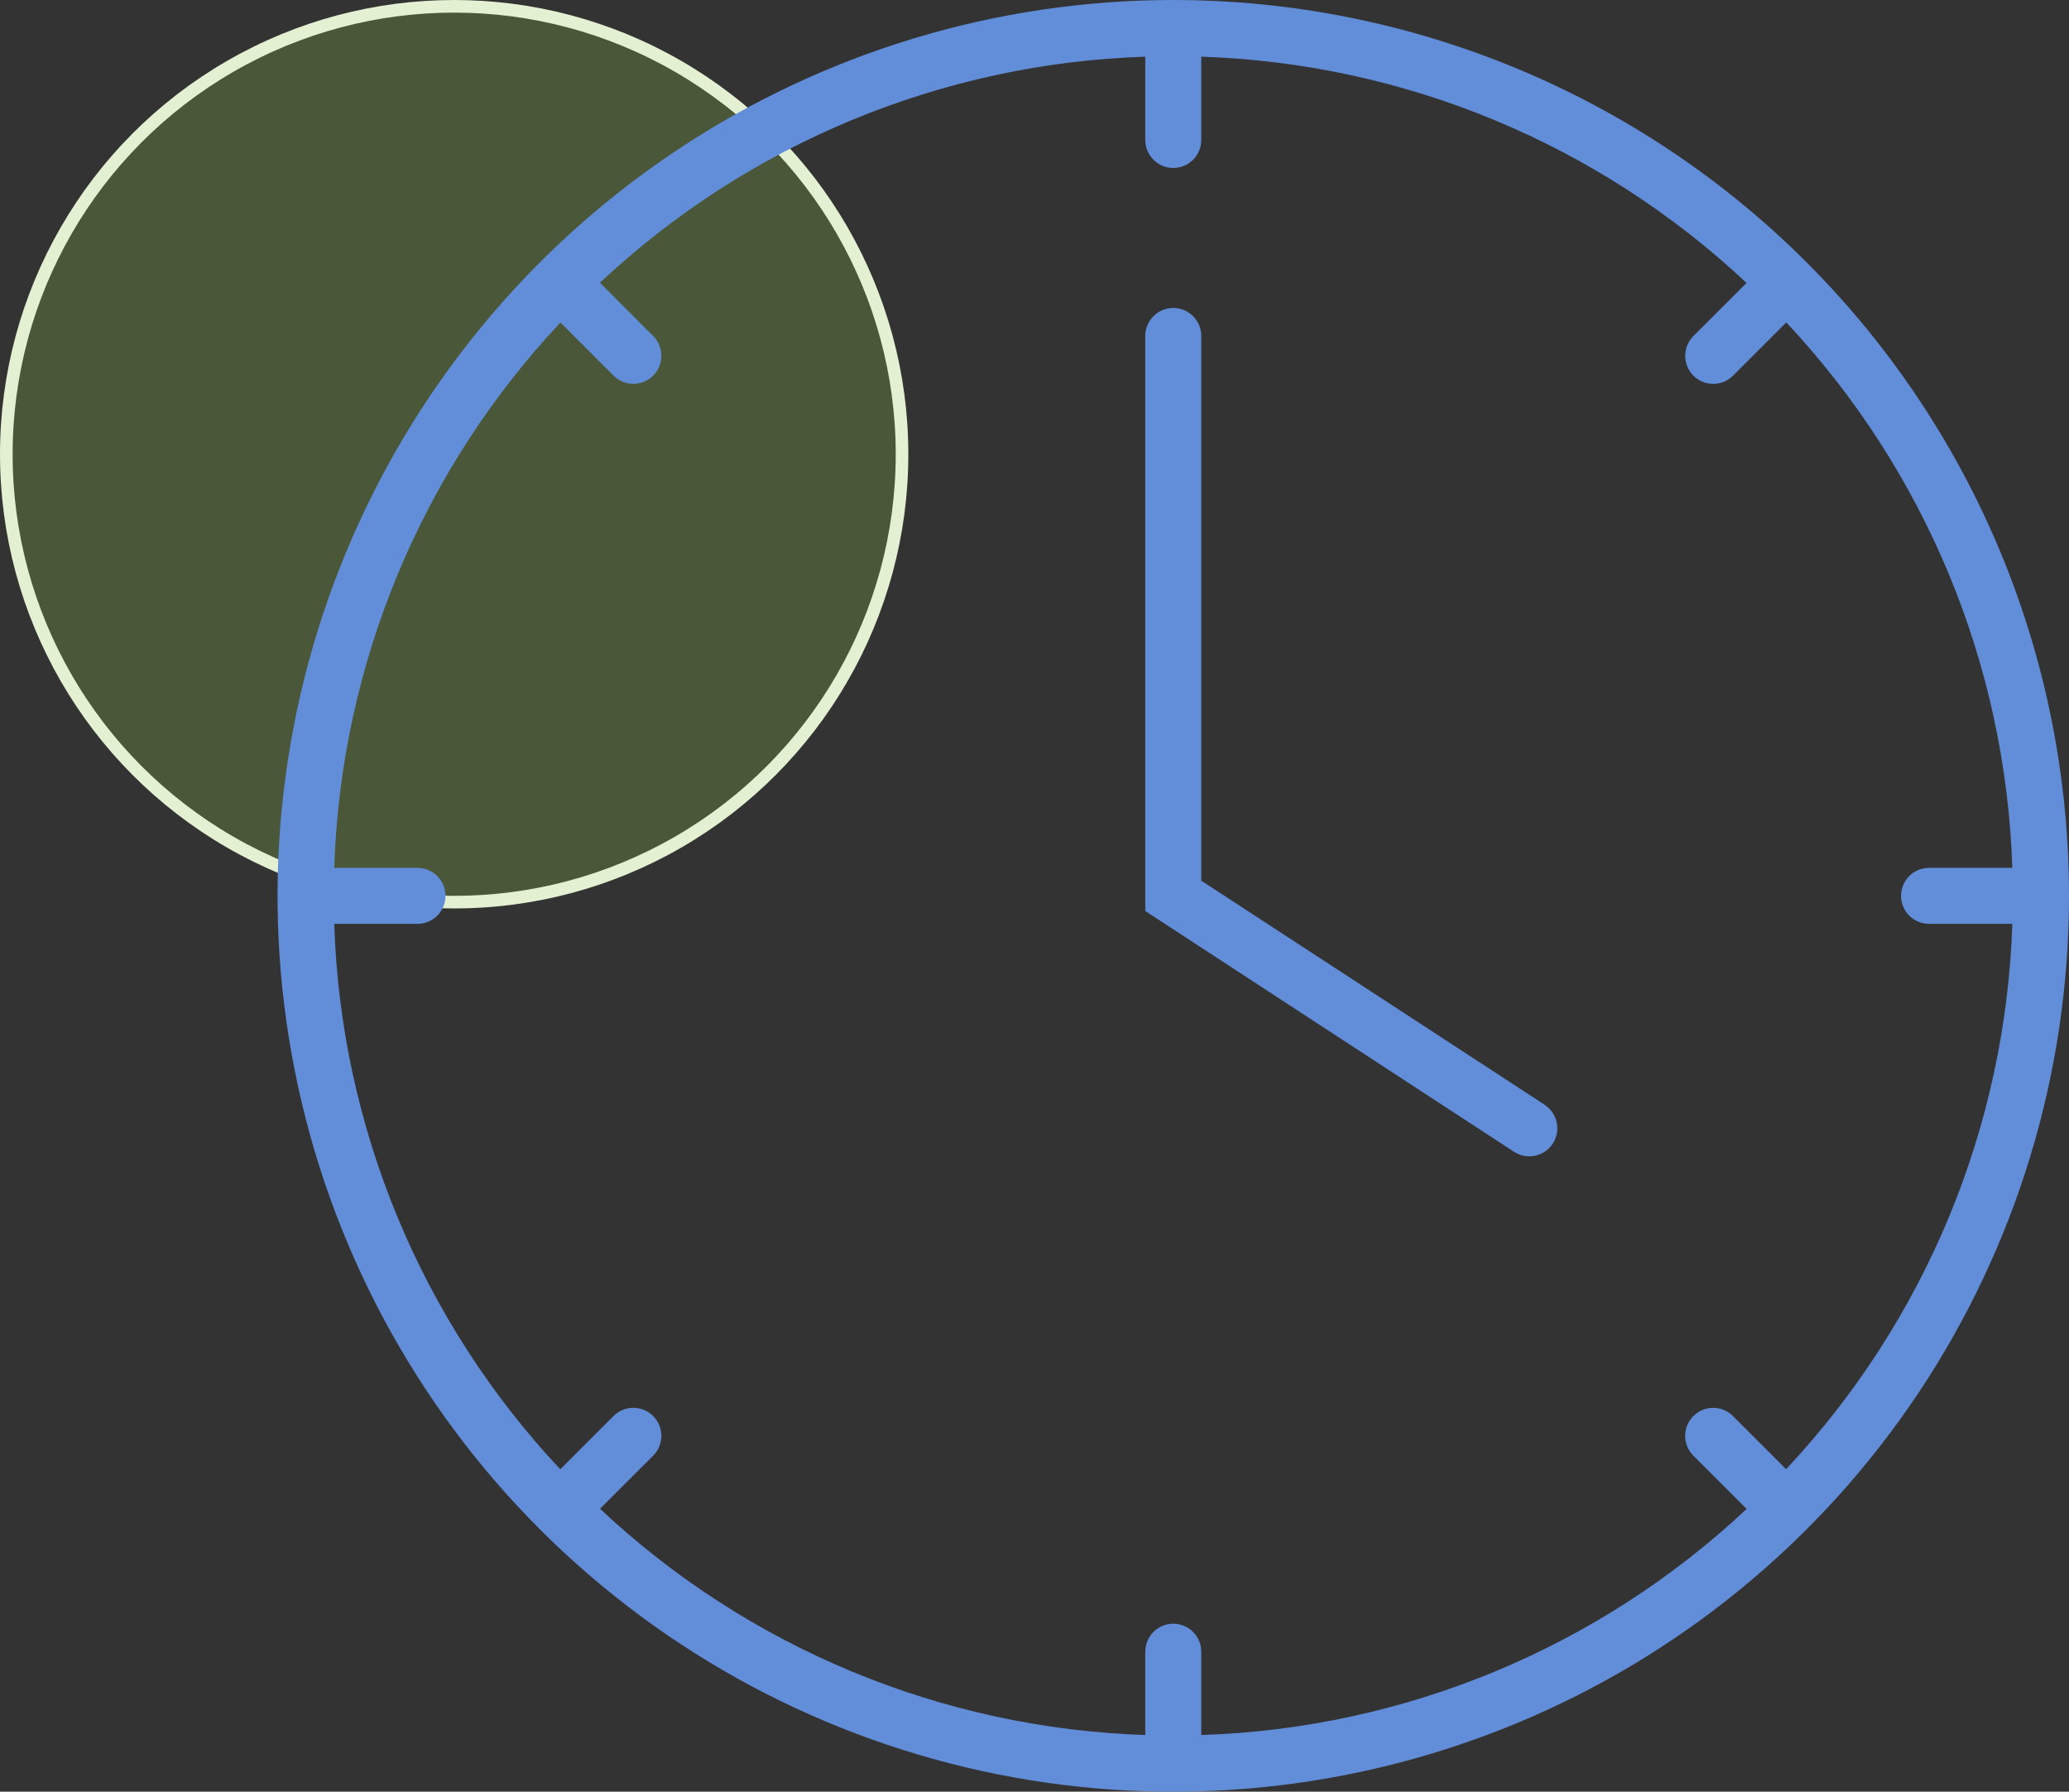<svg width="164" height="142" viewBox="0 0 164 142" fill="none" xmlns="http://www.w3.org/2000/svg">
<rect x="0" y="0" width="164" height="142" fill="#333333" stroke="none"/>
<circle cx="36" cy="36" r="35.5" fill="#91C449" fill-opacity="0.25" stroke="#E3F0D1"/>
<path d="M122.436 87.556L95.219 69.797V26.625C95.219 26.037 94.985 25.472 94.569 25.056C94.153 24.64 93.588 24.406 93 24.406C92.412 24.406 91.847 24.64 91.431 25.056C91.015 25.472 90.781 26.037 90.781 26.625V72.203L120.009 91.284C120.253 91.443 120.526 91.553 120.813 91.607C121.099 91.66 121.394 91.657 121.679 91.597C121.964 91.537 122.235 91.422 122.476 91.257C122.716 91.093 122.922 90.882 123.082 90.638C123.241 90.394 123.351 90.121 123.405 89.834C123.459 89.548 123.455 89.253 123.395 88.968C123.335 88.683 123.22 88.412 123.055 88.171C122.891 87.93 122.68 87.725 122.436 87.565V87.556Z" fill="#628DD9"/>
<path d="M93 0C78.957 0 65.23 4.164 53.554 11.966C41.879 19.767 32.778 30.856 27.405 43.83C22.031 56.803 20.625 71.079 23.364 84.851C26.104 98.624 32.866 111.275 42.795 121.205C52.725 131.134 65.376 137.896 79.149 140.636C92.921 143.375 107.197 141.969 120.171 136.595C133.144 131.222 144.233 122.121 152.034 110.445C159.836 98.77 164 85.043 164 71C164 52.17 156.52 34.111 143.205 20.795C129.89 7.48 111.83 0 93 0ZM141.575 116.438L137.359 112.222C136.941 111.807 136.376 111.575 135.787 111.578C135.198 111.58 134.634 111.816 134.219 112.234C133.804 112.652 133.572 113.218 133.574 113.807C133.577 114.396 133.813 114.96 134.231 115.375L138.447 119.591C126.694 130.618 111.327 136.987 95.219 137.507V130.906C95.219 130.318 94.985 129.753 94.569 129.337C94.153 128.921 93.588 128.687 93 128.687C92.412 128.687 91.847 128.921 91.431 129.337C91.015 129.753 90.781 130.318 90.781 130.906V137.507C74.675 136.982 59.311 130.608 47.562 119.577L51.778 115.362C52.193 114.944 52.425 114.378 52.423 113.788C52.421 113.199 52.185 112.635 51.767 112.22C51.349 111.805 50.783 111.573 50.194 111.575C49.604 111.577 49.04 111.813 48.625 112.231L44.409 116.447C33.382 104.694 27.012 89.327 26.493 73.219H33.094C33.682 73.219 34.247 72.985 34.663 72.569C35.079 72.153 35.312 71.588 35.312 71C35.312 70.412 35.079 69.847 34.663 69.431C34.247 69.015 33.682 68.781 33.094 68.781H26.493C27.018 52.675 33.392 37.311 44.423 25.562L48.638 29.778C48.845 29.983 49.091 30.146 49.361 30.257C49.631 30.368 49.92 30.424 50.212 30.423C50.503 30.422 50.792 30.363 51.061 30.251C51.33 30.138 51.575 29.974 51.78 29.767C51.986 29.56 52.148 29.314 52.259 29.044C52.37 28.774 52.426 28.485 52.425 28.194C52.424 27.902 52.366 27.613 52.253 27.344C52.141 27.075 51.976 26.831 51.769 26.625L47.553 22.409C59.306 11.382 74.673 5.013 90.781 4.493V11.094C90.781 11.682 91.015 12.246 91.431 12.663C91.847 13.079 92.412 13.312 93 13.312C93.588 13.312 94.153 13.079 94.569 12.663C94.985 12.246 95.219 11.682 95.219 11.094V4.493C111.325 5.018 126.689 11.392 138.438 22.423L134.222 26.638C133.807 27.056 133.575 27.622 133.577 28.212C133.579 28.801 133.815 29.365 134.233 29.78C134.651 30.195 135.217 30.427 135.806 30.425C136.396 30.423 136.96 30.187 137.375 29.769L141.591 25.553C152.618 37.306 158.988 52.673 159.507 68.781H152.906C152.318 68.781 151.753 69.015 151.337 69.431C150.921 69.847 150.688 70.412 150.688 71C150.688 71.588 150.921 72.153 151.337 72.569C151.753 72.985 152.318 73.219 152.906 73.219H159.507C158.981 89.326 152.606 104.69 141.575 116.438Z" fill="#628DD9"/>
</svg>
